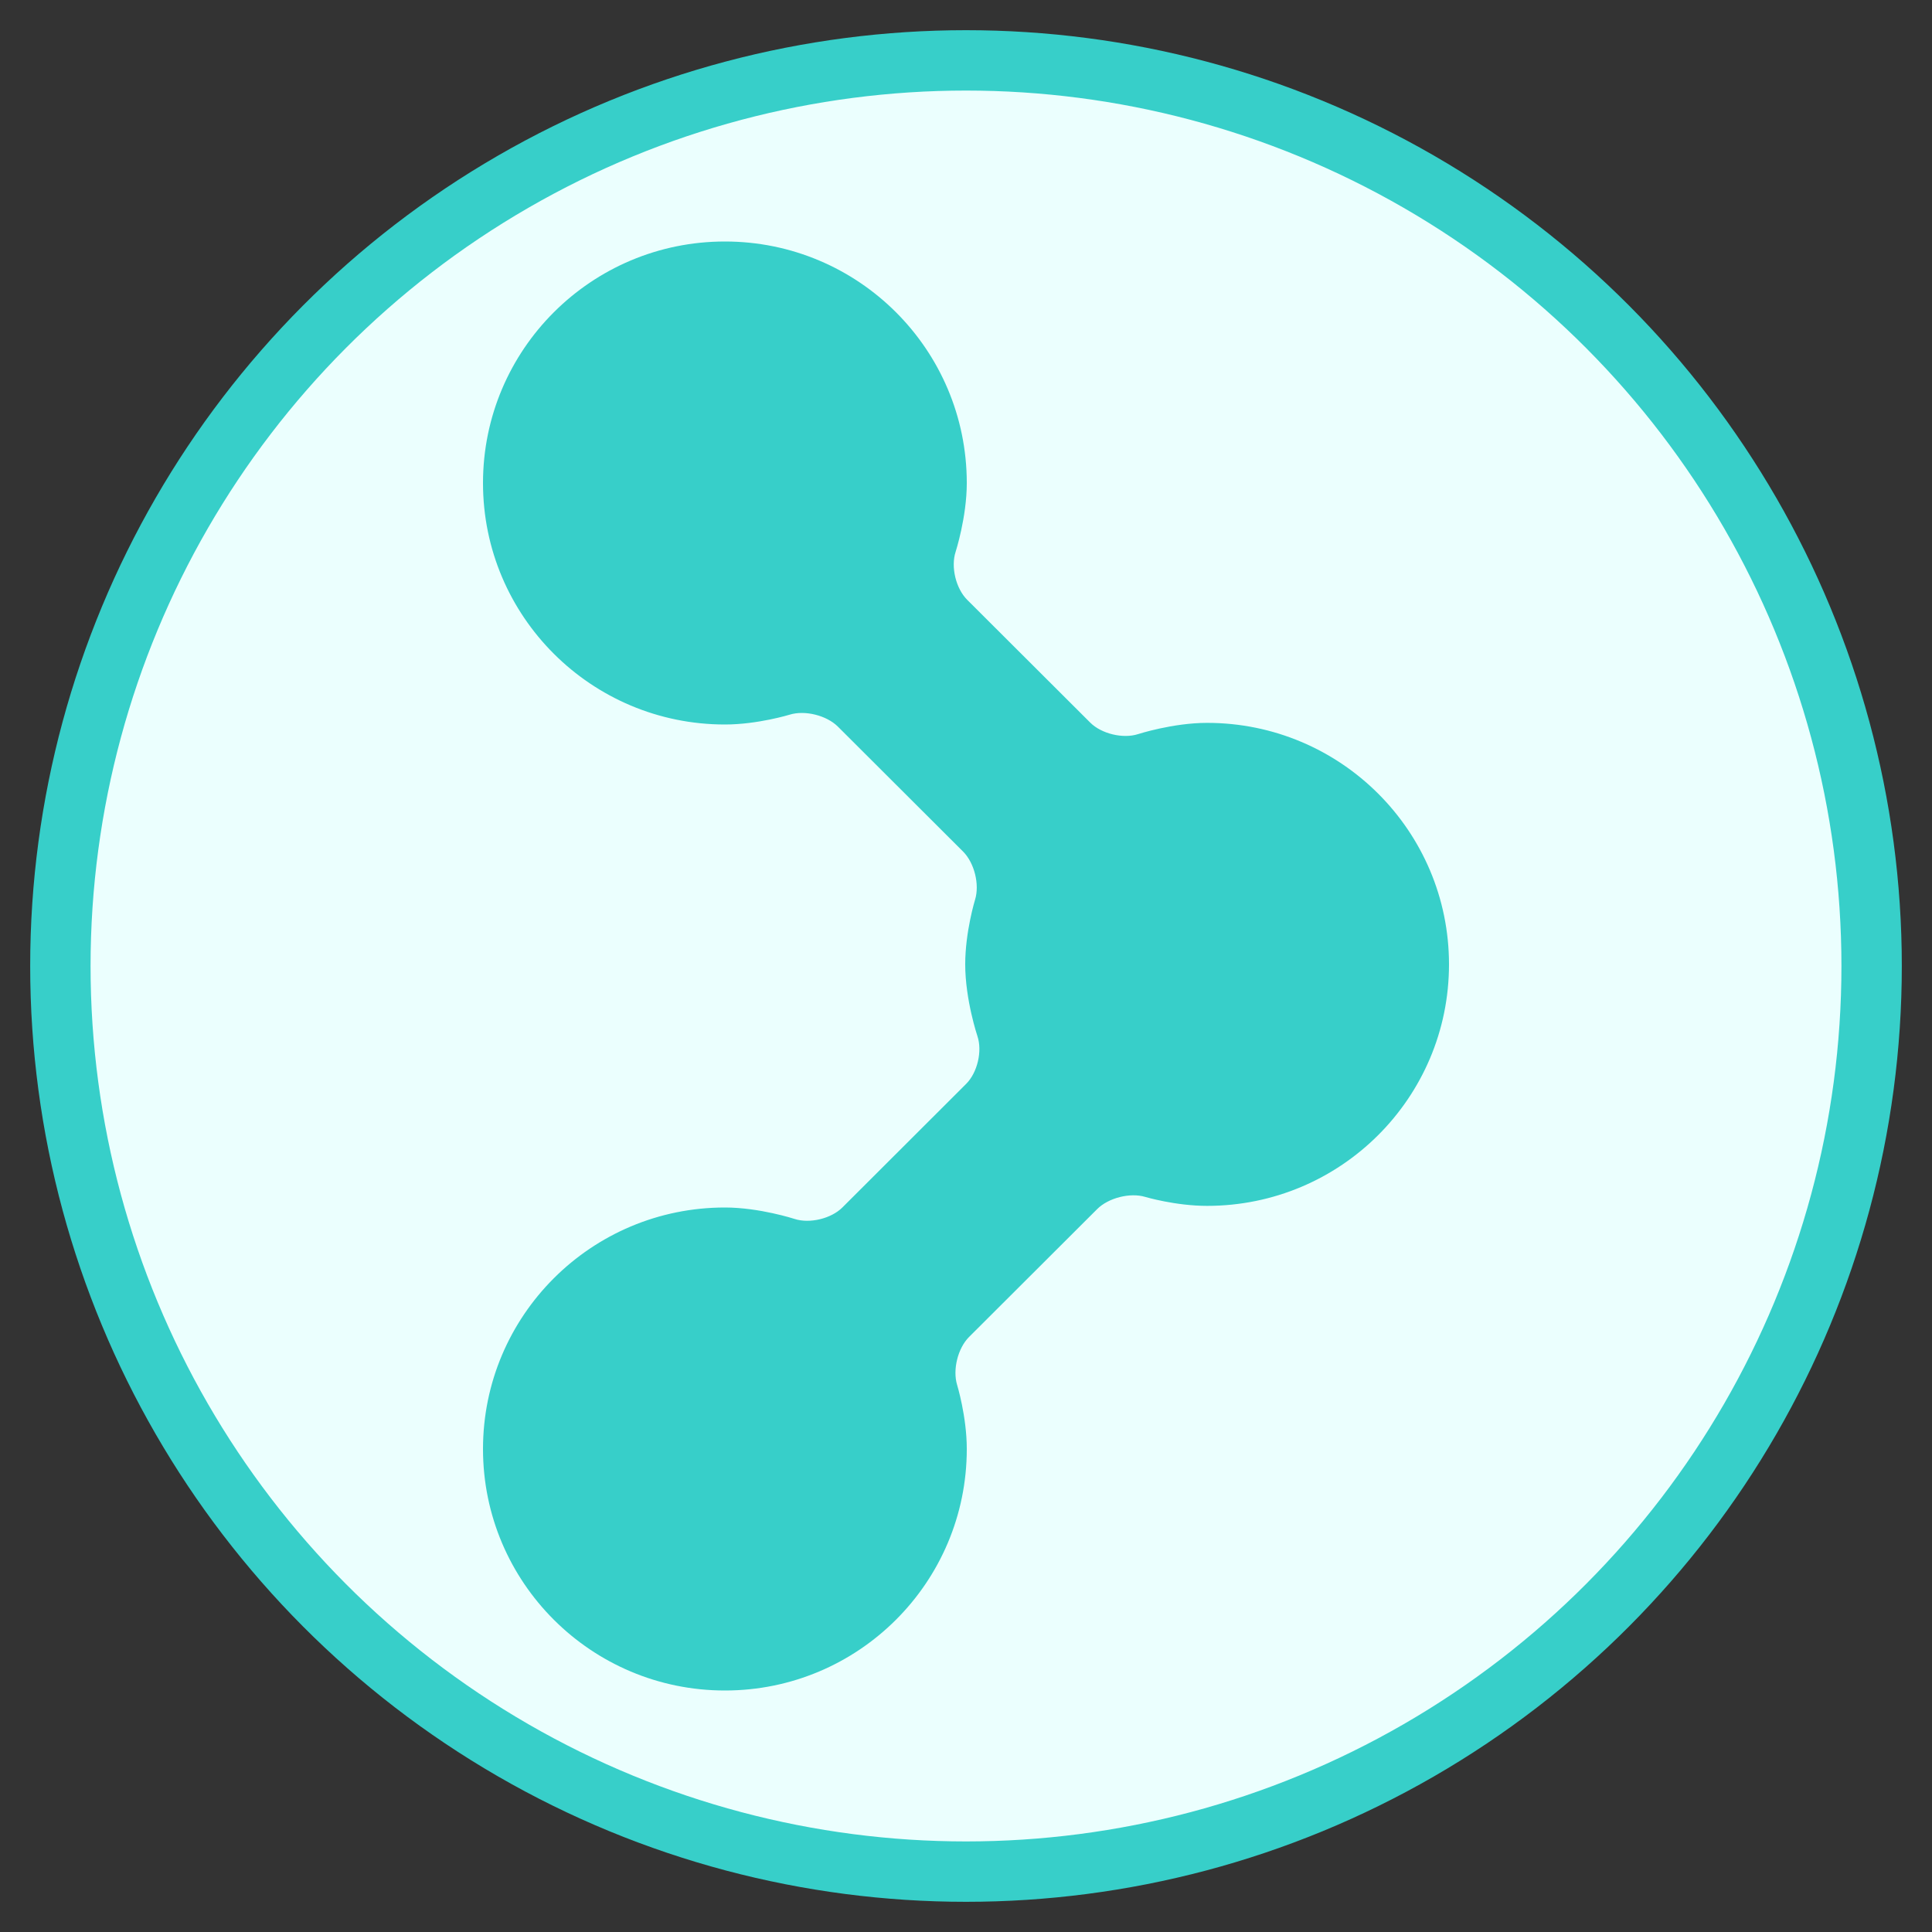 <?xml version="1.0" encoding="UTF-8"?>
<svg width="32px" height="32px" viewBox="0 0 32 32" version="1.1" xmlns="http://www.w3.org/2000/svg" xmlns:xlink="http://www.w3.org/1999/xlink">
    <rect x="0" y="0" width="32" height="32" fill="#333333" stroke="none"/>
    <!-- Generator: Sketch 61.2 (89653) - https://sketch.com -->
    <title>编组 44</title>
    <desc>Created with Sketch.</desc>
    <g id="流程设计器" stroke="none" stroke-width="1" fill="none" fill-rule="evenodd">
        <g id="流程设计器补充内容" transform="translate(-1231, -226)">
            <g id="编组-47" transform="translate(1232, 88)">
                <g id="编组-46">
                    <g id="编组-44" transform="translate(0, 139)">
                        <circle id="椭圆形备份-5" stroke="#37CFC9" fill="#EBFFFE" cx="15" cy="15" r="15"></circle>
                        <path d="M18.993,19 C18.421,19 17.841,19.189 17.841,19.189 C17.591,19.271 17.233,19.185 17.047,18.999 L14.997,16.952 C14.811,16.766 14.727,16.41 14.811,16.161 C14.811,16.161 15.013,15.559 15.013,14.973 C15.013,14.432 14.85,13.902 14.85,13.902 C14.772,13.65 14.861,13.293 15.047,13.106 L17.123,11.034 C17.31,10.849 17.668,10.759 17.92,10.837 C17.92,10.837 18.451,11 18.993,11 C21.206,11 23,9.21 23,7.001 C23,4.791 21.206,3 18.993,3 C16.78,3 14.987,4.791 14.987,7.001 C14.987,7.567 15.172,8.14 15.172,8.14 C15.254,8.391 15.167,8.748 14.981,8.934 L12.943,10.968 C12.757,11.154 12.4,11.24 12.149,11.159 C12.149,11.159 11.575,10.973 11.007,10.973 C8.794,10.973 7,12.764 7,14.973 C7,17.183 8.794,18.973 11.007,18.973 C11.531,18.973 12.03,18.825 12.03,18.825 C12.282,18.749 12.641,18.84 12.827,19.026 L14.949,21.144 C15.135,21.329 15.224,21.687 15.147,21.939 C15.147,21.939 14.987,22.462 14.987,23 C14.987,25.209 16.78,27 18.993,27 C21.206,27 23,25.209 23,23 C23,20.791 21.206,19 18.993,19" id="Fill-1" fill="#37CFC9" transform="translate(15, 15) scale(-1, 1) translate(-15, -15) "></path>
                    </g>
                </g>
            </g>
        </g>
    </g>
</svg>